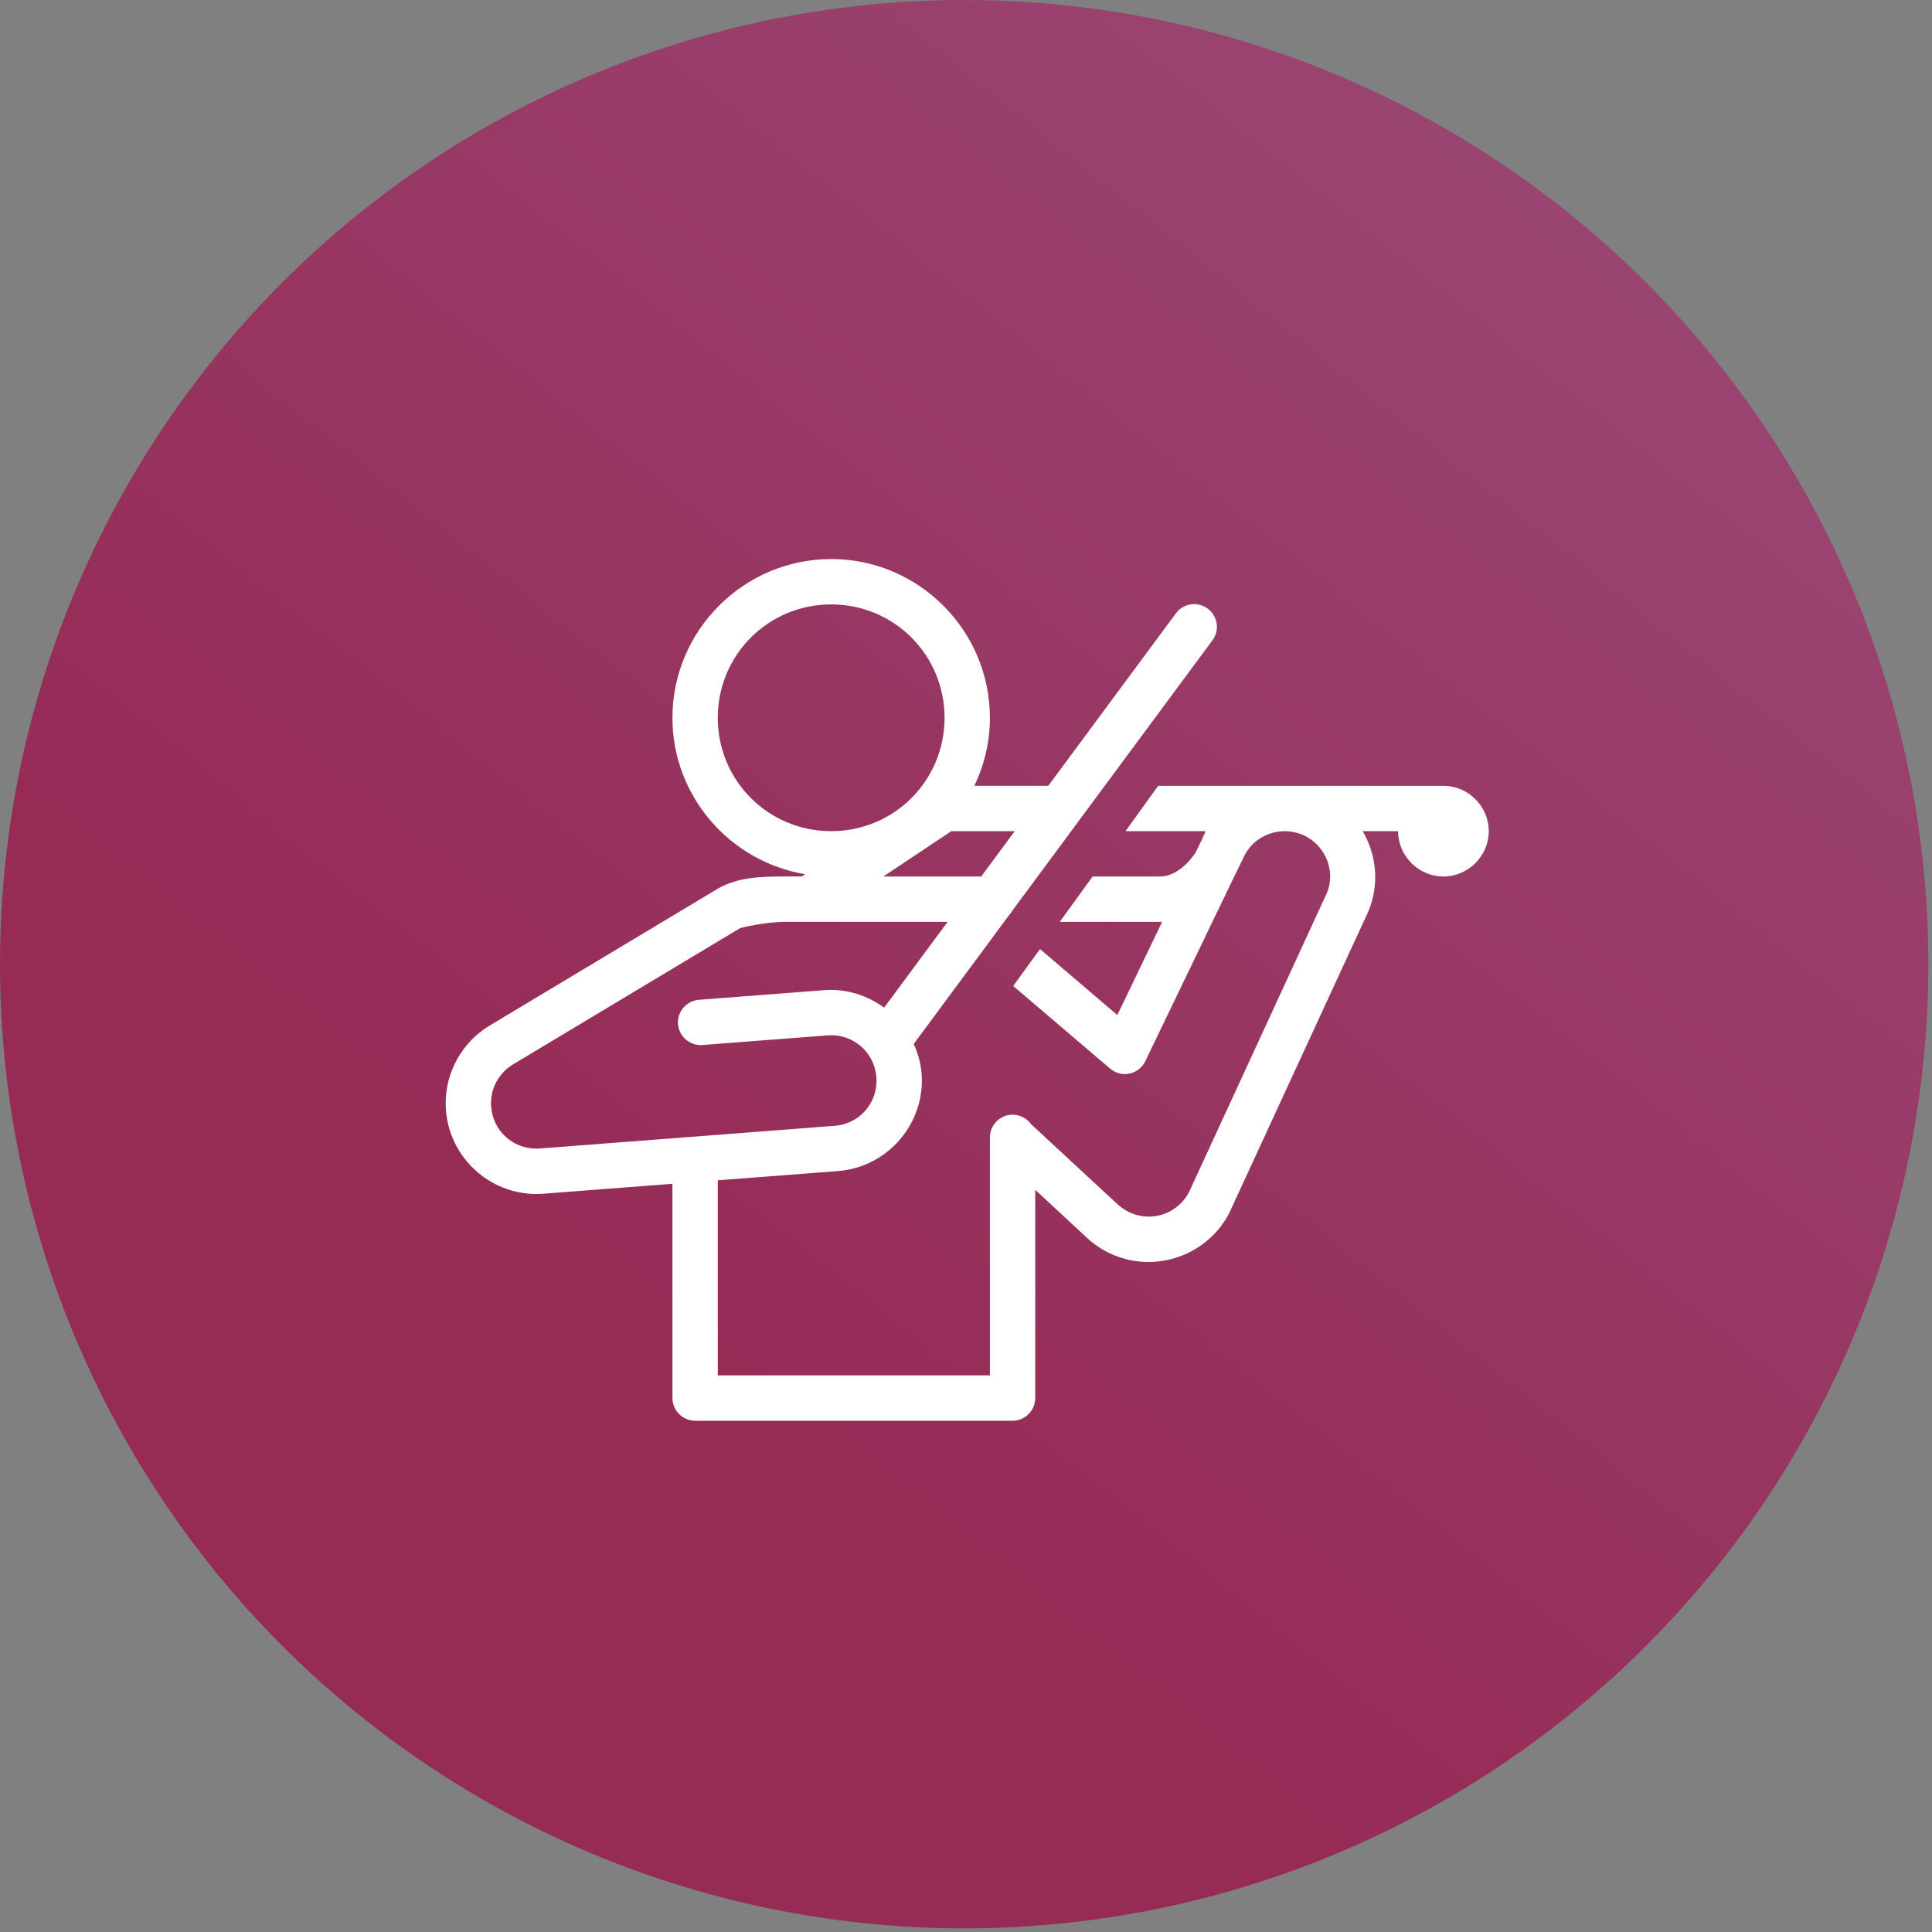 <?xml version="1.0" encoding="UTF-8" standalone="no"?><!DOCTYPE svg PUBLIC "-//W3C//DTD SVG 1.1//EN" "http://www.w3.org/Graphics/SVG/1.1/DTD/svg11.dtd"><svg width="100%" height="100%" viewBox="0 0 355 355" version="1.1" xmlns="http://www.w3.org/2000/svg" xmlns:xlink="http://www.w3.org/1999/xlink" xml:space="preserve" xmlns:serif="http://www.serif.com/" style="fill-rule:evenodd;clip-rule:evenodd;stroke-linejoin:round;stroke-miterlimit:2;"><rect x="0" y="0" width="355" height="355" fill="#808080" stroke="none"/><circle cx="177.165" cy="177.165" r="177.165" style="fill:url(#_Linear1);"/><path d="M152.734,102.724c-16.067,0 -29.175,13.108 -29.175,29.175c0,14.428 10.597,26.444 24.406,28.735l-0.627,0.415l-2.954,0c-4.547,0.005 -8.913,0.085 -12.736,2.385l-41.658,25c-0.039,0.021 -0.077,0.042 -0.114,0.065l-0.733,0.472c-0.047,0.031 -0.093,0.064 -0.138,0.097c-4.666,3.272 -7.528,8.877 -7.064,14.934c0.669,8.697 7.994,15.389 16.602,15.389c0.429,0 0.863,-0.016 1.294,-0.049l23.722,-1.823l0,39.372c0,2.285 1.881,4.166 4.167,4.166l58.333,0c2.286,0 4.166,-1.881 4.167,-4.166l0,-38.265l9.041,8.39c3.167,3.125 7.334,4.875 11.792,4.875c1.083,0 2.164,-0.126 3.247,-0.334c5.458,-1.083 10.002,-4.79 12.085,-9.79l25.041,-54.297c2.083,-5 1.487,-10.399 -1.034,-14.746l6.494,0c0,4.554 3.779,8.333 8.334,8.333c4.554,0 8.333,-3.779 8.333,-8.333c0,-4.554 -3.779,-8.333 -8.333,-8.333l-52.417,0l-5.998,8.333l14.665,0c0,0.083 0.001,0.169 -0.041,0.252c0,0 0.042,0.041 0,0.041c-0.25,0.458 -0.459,0.916 -0.667,1.416l-1.124,2.295c-1.5,2.208 -3.877,4.329 -6.502,4.329l-12.378,0l-6.038,8.334l18.416,0c0.125,0 0.29,0.001 0.415,-0.041l-8.252,17.163l-14.201,-12.126l-2.465,3.378l-2.458,3.418l17.798,15.169c1,0.833 2.289,1.203 3.581,0.911c1.25,-0.25 2.331,-1.121 2.872,-2.246l16.252,-33.748l1.668,-3.418c0.209,-0.5 0.498,-0.998 0.79,-1.457l0.04,-0.049c0.875,-1.333 2.17,-2.369 3.711,-2.994c2.042,-0.834 4.331,-0.834 6.372,0c4.25,1.791 6.25,6.667 4.541,10.75l-25.04,54.329c-1.084,2.584 -3.371,4.423 -6.08,4.965c-2.75,0.541 -5.542,-0.335 -7.625,-2.377l-15.617,-14.461c-0.782,-1.09 -2.044,-1.737 -3.385,-1.737c-2.286,0 -4.167,1.881 -4.167,4.167c0,0.017 0,0.035 0,0.052l0,43.685l-50,0l0,-35.848l22.111,-1.701c9.129,-0.702 16.042,-8.767 15.34,-17.895c-0.149,-1.946 -0.691,-3.762 -1.448,-5.453l17.545,-23.706c0.256,-0.265 0.475,-0.564 0.651,-0.887l36.654,-49.528c0.556,-0.727 0.857,-1.616 0.857,-2.531c0,-2.253 -1.827,-4.119 -4.08,-4.166c-1.374,-0.033 -2.68,0.616 -3.483,1.733l-23.421,31.649l-13.582,0c1.814,-3.795 2.856,-8.021 2.856,-12.492c0,-16.067 -13.106,-29.175 -29.158,-29.175Zm0,8.333c11.547,0 20.825,9.275 20.825,20.842c0,11.547 -9.278,20.825 -20.825,20.825c-11.567,0 -20.842,-9.278 -20.842,-20.825c0,-11.567 9.275,-20.842 20.842,-20.842Zm22.078,41.667l11.646,0l-6.169,8.333l-17.977,0l12.5,-8.333Zm-30.42,16.659l4.126,0c0.014,0 0.027,0.008 0.041,0.008l0.553,-0.008l16.114,0.008l8.894,0l-11.661,15.763c-3.098,-2.256 -6.929,-3.53 -11.011,-3.214l-22.99,1.765c-2.176,0.147 -3.887,1.978 -3.887,4.158c0,2.286 1.881,4.167 4.167,4.167c0.121,0 0.242,-0.005 0.363,-0.016l22.982,-1.766c0.002,0 0.005,0 0.008,0c4.598,-0.355 8.588,3.04 8.943,7.666c0.357,4.639 -3.027,8.596 -7.666,8.952c-0.002,0 -0.005,0 -0.008,0l-54.166,4.167c-0.219,0.017 -0.439,0.024 -0.651,0.024c-4.326,0 -7.953,-3.271 -8.293,-7.69c-0.236,-3.073 1.203,-5.833 3.532,-7.471l0.008,-0.008l0.537,-0.342l41.61,-24.967c0.003,0 0.005,0 0.008,0c0.194,-0.117 4.663,-1.191 8.447,-1.196Z" style="fill:#fff;fill-rule:nonzero;"/><defs><linearGradient id="_Linear1" x1="0" y1="0" x2="1" y2="0" gradientUnits="userSpaceOnUse" gradientTransform="matrix(-859.908,1230.43,-1230.43,-859.908,1750.14,-446.412)"><stop offset="0" style="stop-color:#adb6f2;stop-opacity:1"/><stop offset="1" style="stop-color:#962b56;stop-opacity:1"/></linearGradient></defs></svg>